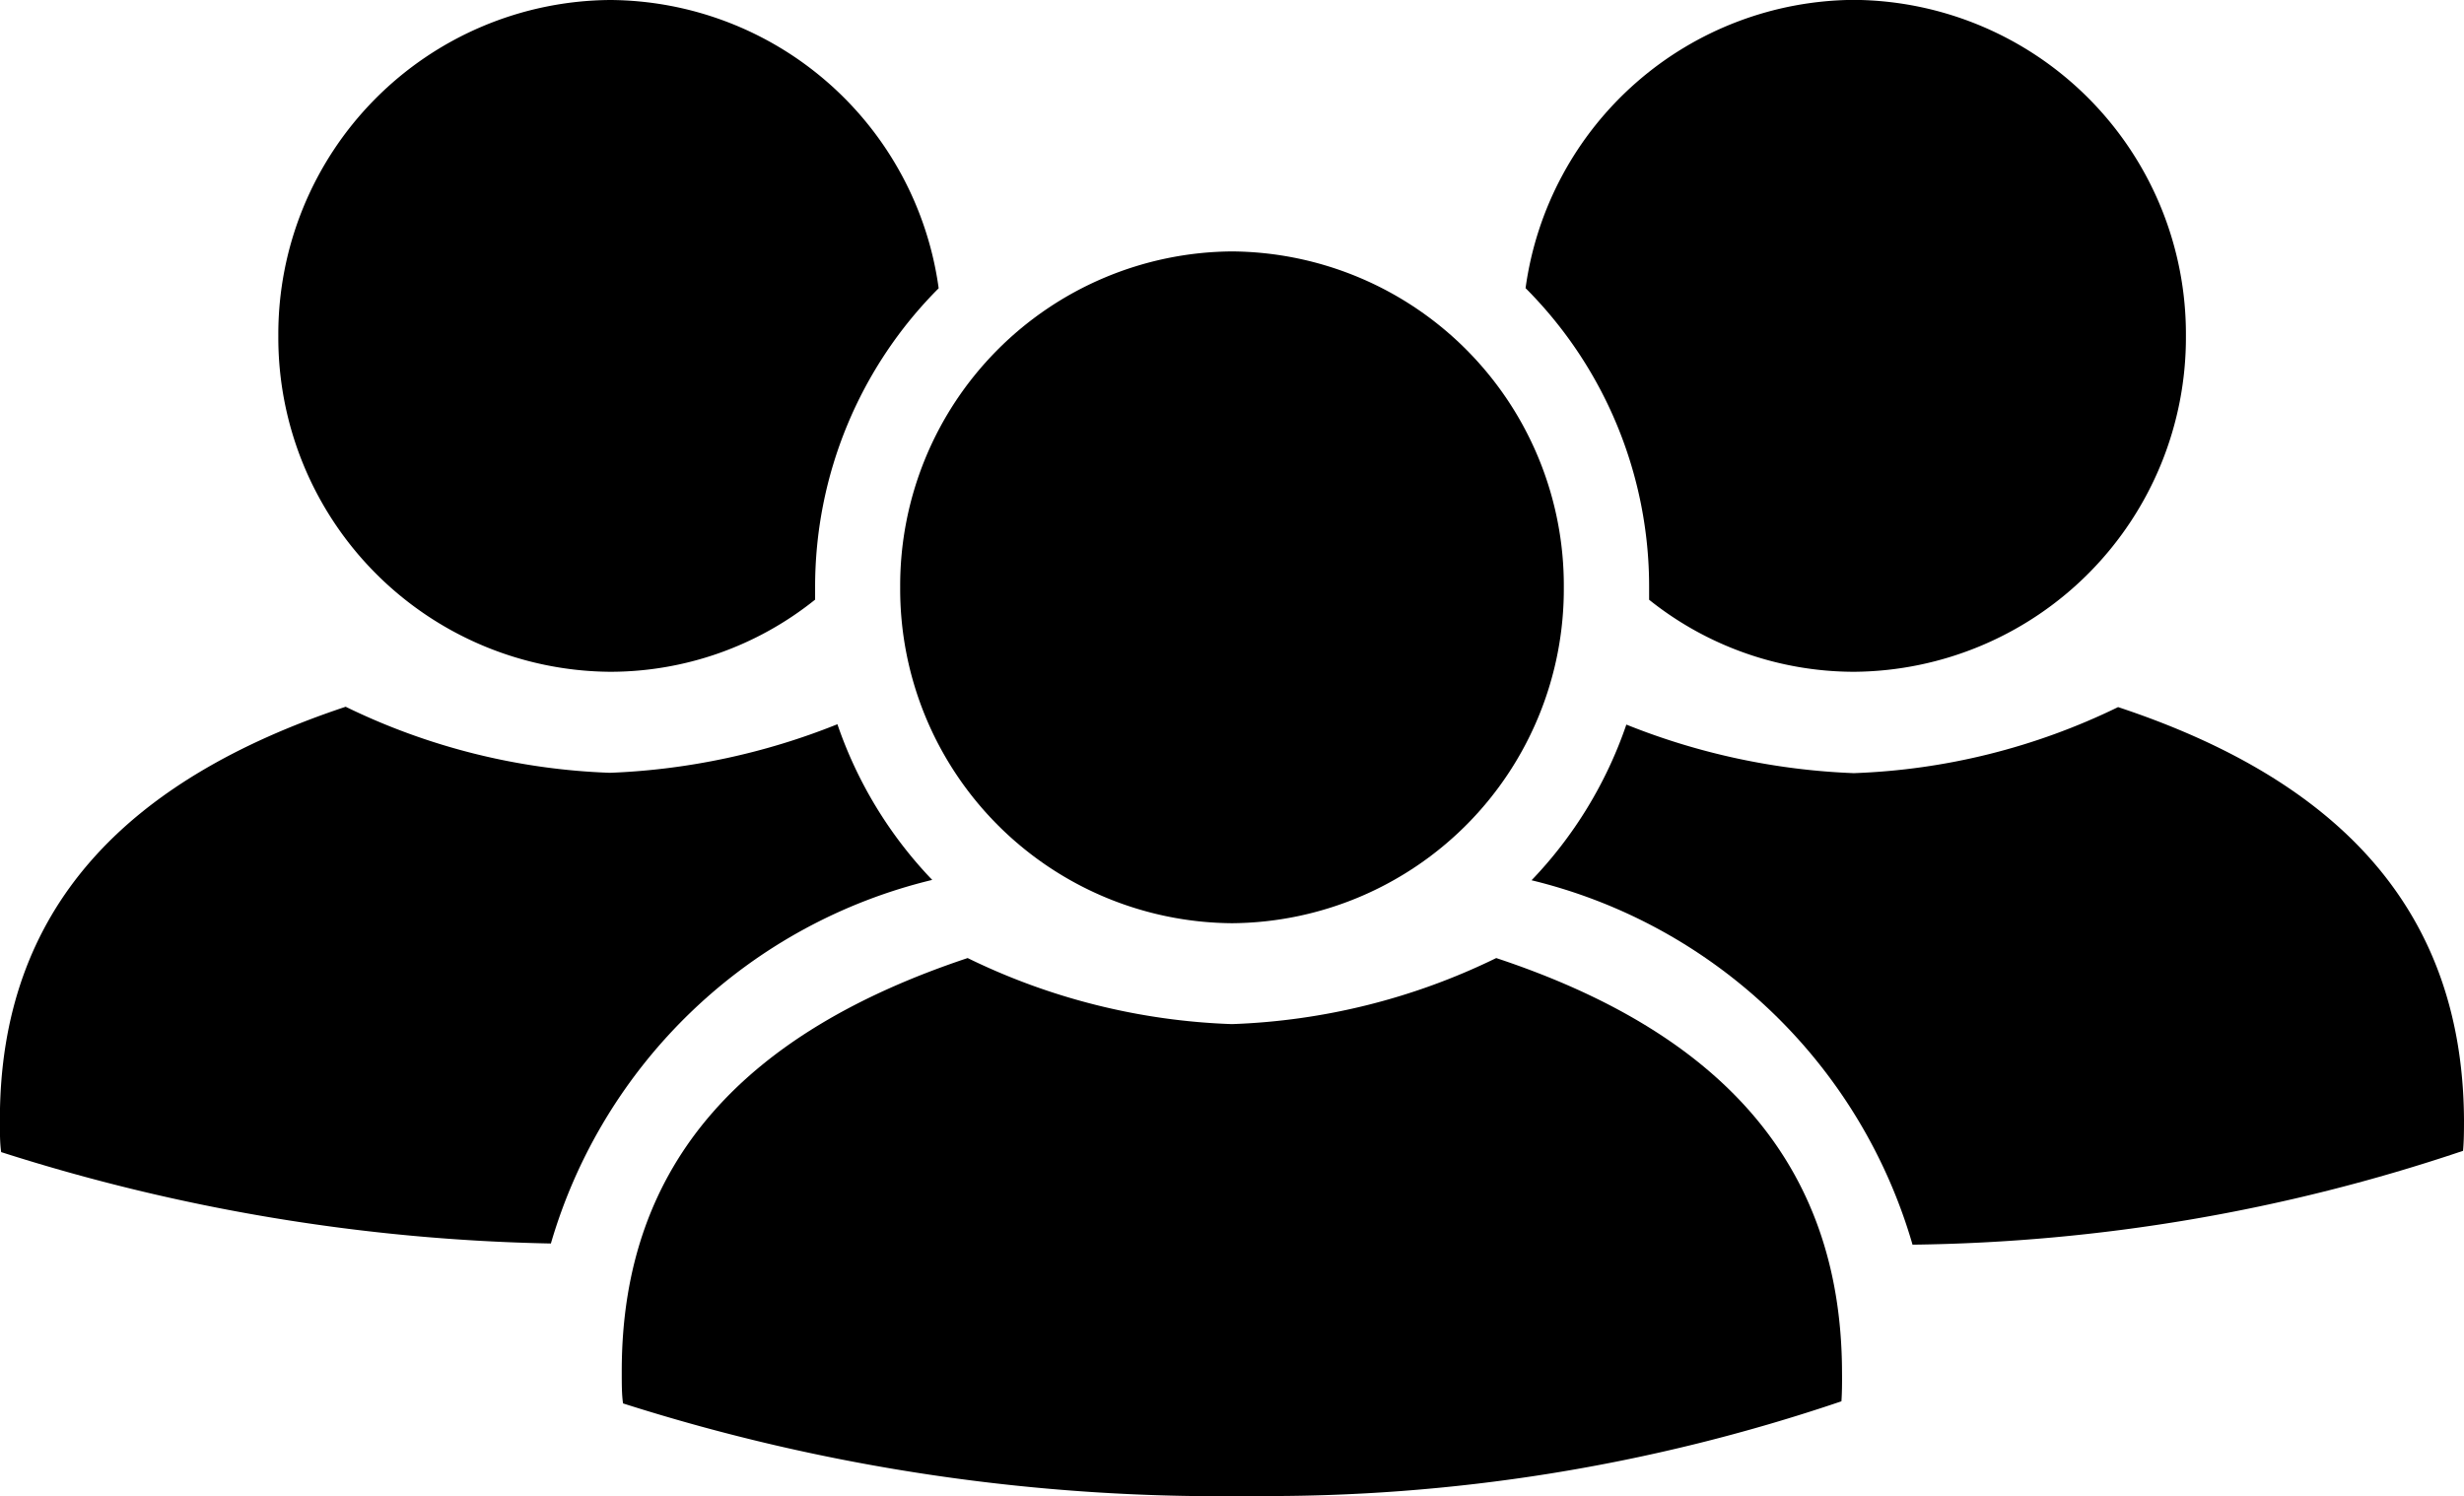 <svg id="Group_2150" data-name="Group 2150" xmlns="http://www.w3.org/2000/svg" width="21" height="12.751" viewBox="0 0 21 12.751">
  <g id="Group_2148" data-name="Group 2148">
    <path id="Path_2508" data-name="Path 2508" d="M-272.154,465.835a2.789,2.789,0,0,0,1.747-.615c0-.034,0-.069,0-.105a3.6,3.6,0,0,1,1.053-2.549,2.843,2.843,0,0,0-2.8-2.457,2.849,2.849,0,0,0-2.828,2.864A2.849,2.849,0,0,0-272.154,465.835Z" transform="translate(277.354 -460.109)" fill="currentColor"/>
    <path id="Path_2509" data-name="Path 2509" d="M-263.925,465.115c0,.036,0,.071,0,.106a2.8,2.8,0,0,0,1.747.614,2.849,2.849,0,0,0,2.828-2.863,2.849,2.849,0,0,0-2.828-2.864,2.843,2.843,0,0,0-2.8,2.457A3.6,3.6,0,0,1-263.925,465.115Z" transform="translate(277.98 -460.109)" fill="currentColor"/>
    <path id="Path_2510" data-name="Path 2510" d="M-256.983,469.3c-.01-1.8-1.08-2.9-2.948-3.519a5.582,5.582,0,0,1-2.253.563,5.8,5.8,0,0,1-1.938-.414,3.6,3.6,0,0,1-.808,1.327,4.478,4.478,0,0,1,3.247,3.106,15.245,15.245,0,0,0,4.692-.8C-256.984,469.483-256.983,469.406-256.983,469.3Z" transform="translate(277.983 -459.754)" fill="currentColor"/>
    <path id="Path_2511" data-name="Path 2511" d="M-269.269,467.254a3.6,3.6,0,0,1-.808-1.327,5.8,5.8,0,0,1-1.938.414,5.582,5.582,0,0,1-2.253-.563c-1.868.622-2.947,1.717-2.947,3.519,0,.115,0,.2.011.277a16.413,16.413,0,0,0,4.685.779A4.477,4.477,0,0,1-269.269,467.254Z" transform="translate(277.214 -459.754)" fill="currentColor"/>
  </g>
  <g id="Group_2149" data-name="Group 2149" transform="translate(5.3 2.143)">
    <path id="Path_2512" data-name="Path 2512" d="M-266.867,472.379a15.22,15.22,0,0,0,5.035-.807c.005-.072.006-.151.005-.258-.008-1.8-1.078-2.9-2.947-3.52a5.565,5.565,0,0,1-2.253.563,5.555,5.555,0,0,1-2.252-.563c-1.869.623-2.948,1.718-2.948,3.52,0,.114,0,.2.011.276A16.748,16.748,0,0,0-266.867,472.379Z" transform="translate(272.226 -461.771)" fill="currentColor"/>
    <path id="Path_2513" data-name="Path 2513" d="M-267.166,462.126a2.848,2.848,0,0,0-2.828,2.863,2.848,2.848,0,0,0,2.828,2.863,2.848,2.848,0,0,0,2.828-2.863A2.848,2.848,0,0,0-267.166,462.126Z" transform="translate(272.366 -462.126)" fill="currentColor"/>
  </g>
</svg>
